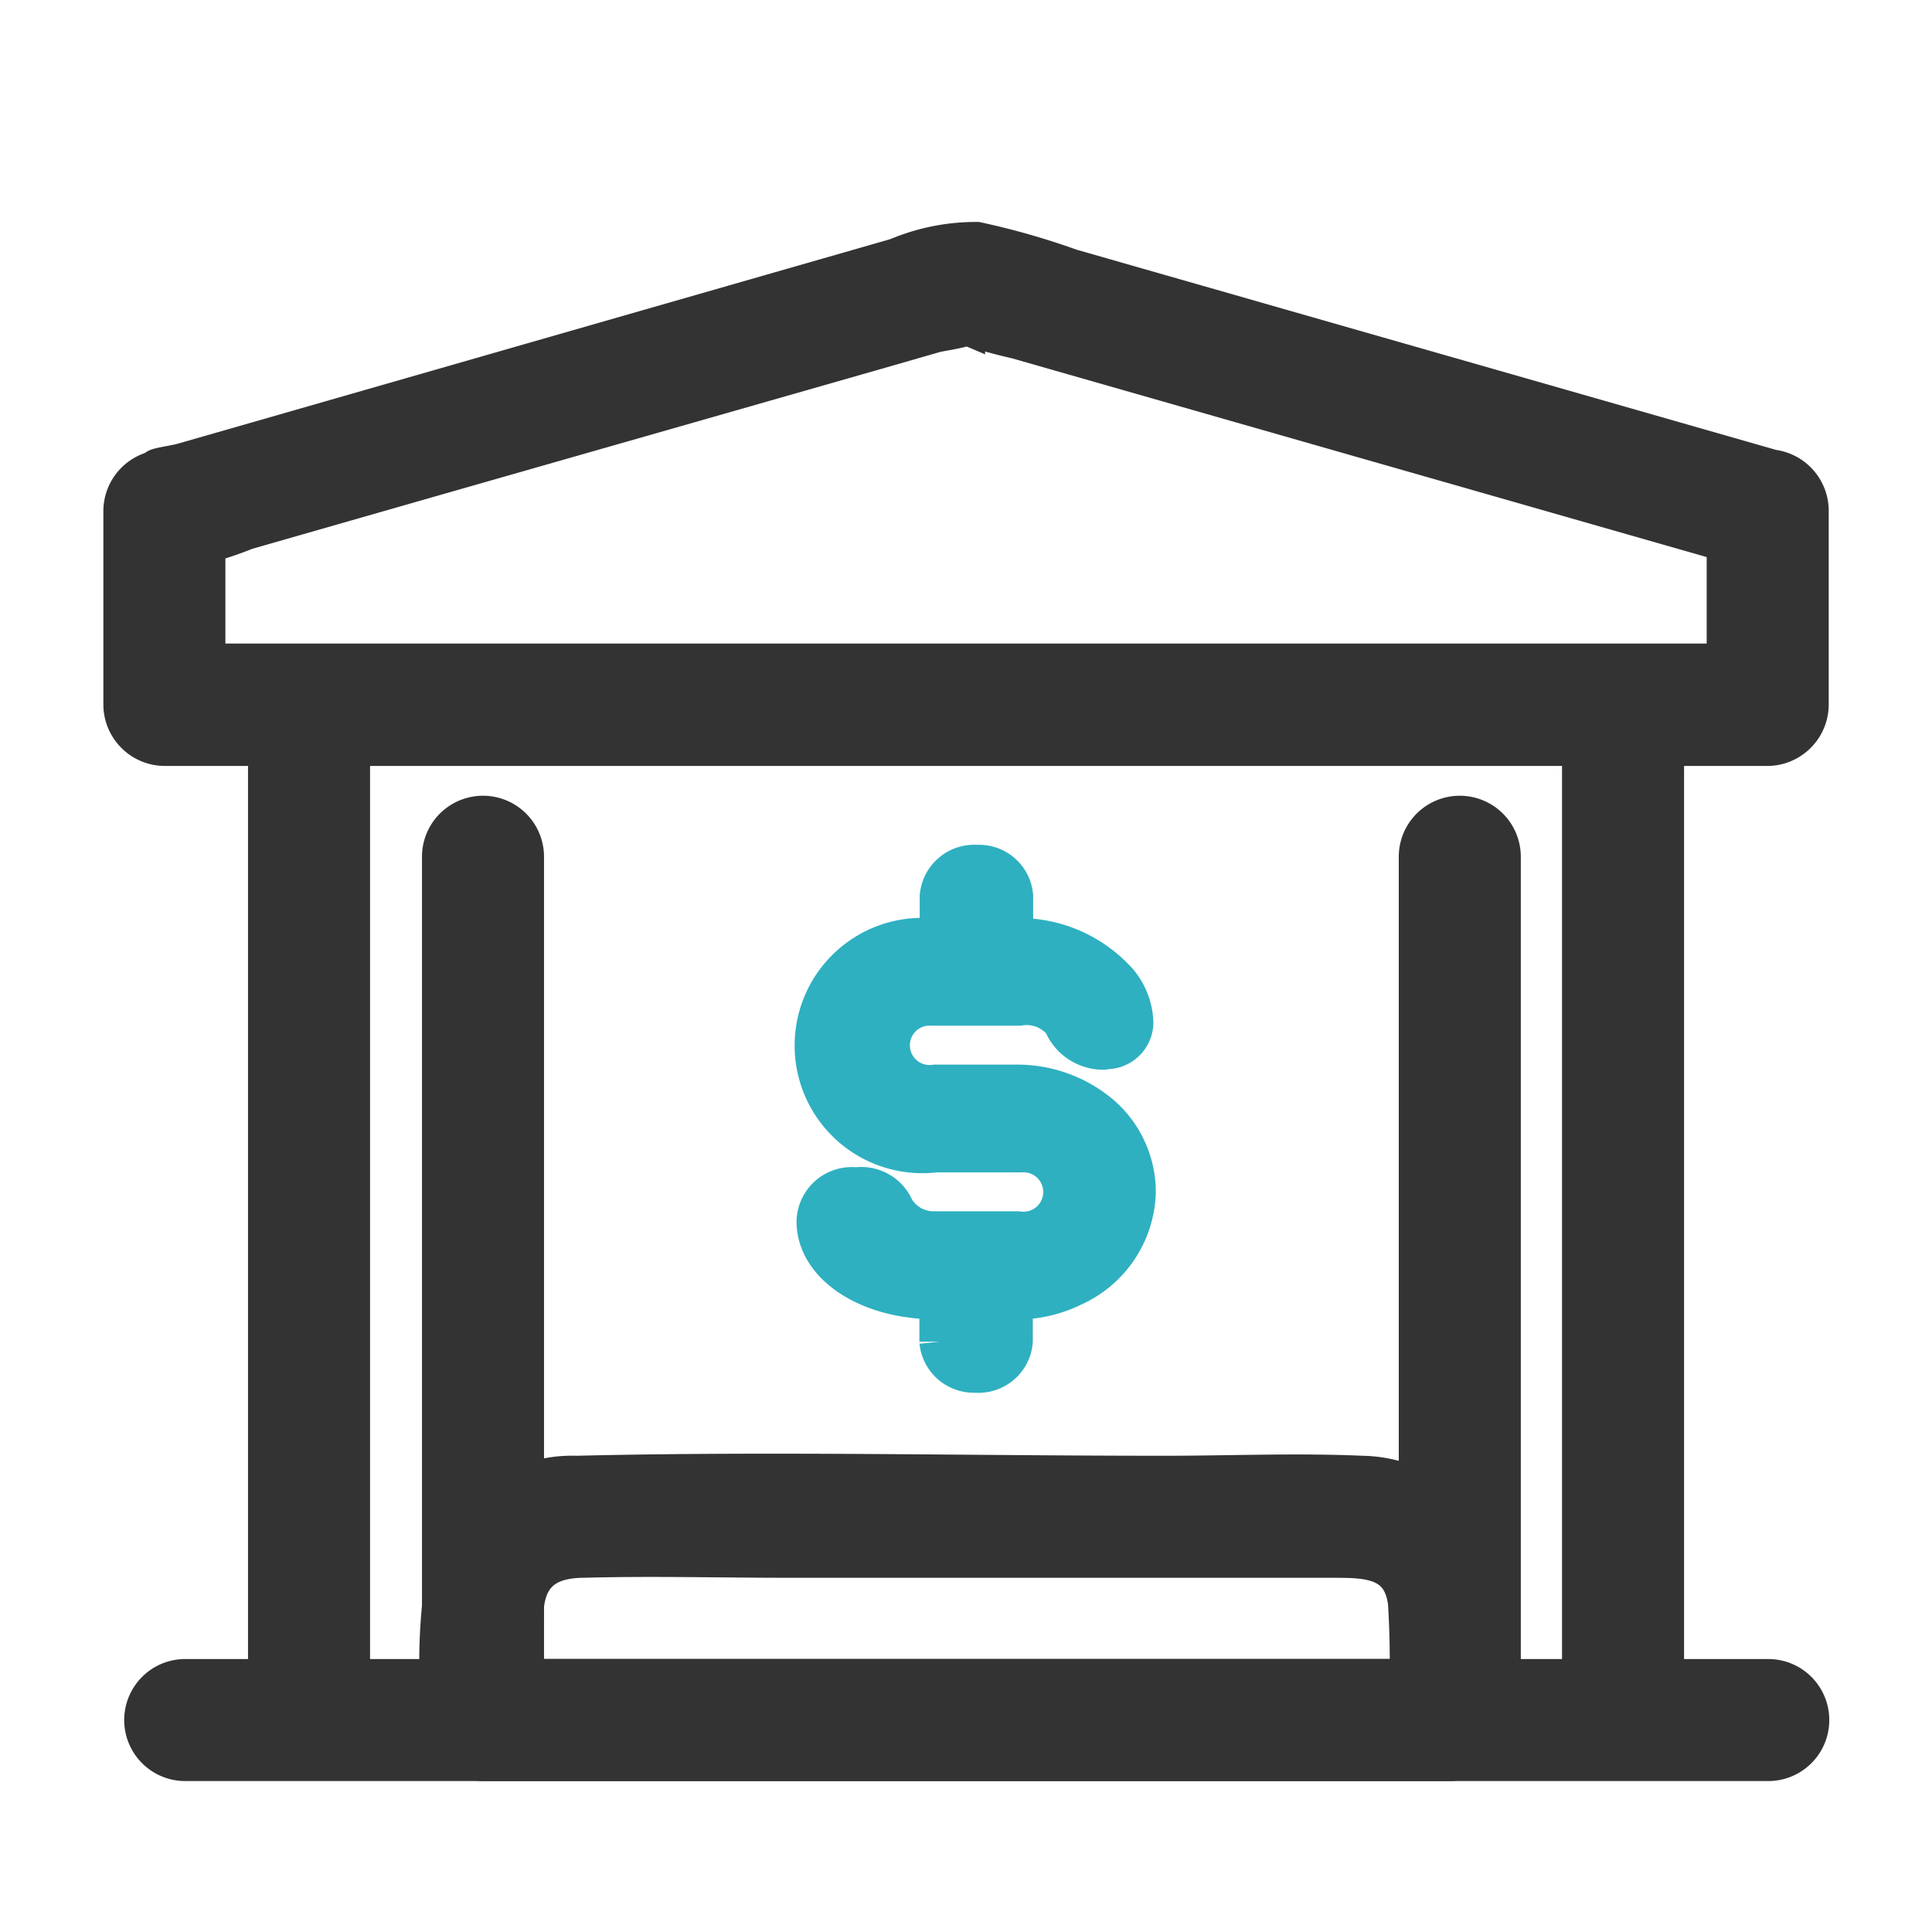 <svg data-name="组件 444 – 72" xmlns="http://www.w3.org/2000/svg" width="24" height="24" viewBox="0 0 24 24">
    <g data-name="组 13546">
        <g data-name="组 13538">
            <path data-name="路径 11604" d="M24.965 9.215 16.179 6.7a9.1 9.1 0 0 0-1.161-.332 2.517 2.517 0 0 0-.991.2L9 8.011l-2.922.839-.927.266c-.1.029-.49.081-.225.081a.515.515 0 0 0-.508.508v2.413a.515.515 0 0 0 .508.508h19.917a.515.515 0 0 0 .508-.508V9.7a.515.515 0 0 0-.508-.508h-.013a.508.508 0 0 0 0 1.016h.013l-.508-.508v2.413l.508-.508H4.926l.508.508V9.7l-.508.508a4 4 0 0 0 1.007-.265l2.345-.672 5.412-1.547.8-.23c.09-.026.419-.06.481-.137-.04.05-.36-.082-.1.028a5.44 5.44 0 0 0 .64.183l5.093 1.457 4.089 1.17a.509.509 0 0 0 .272-.98z" transform="translate(-2.884 -3.361)" style="stroke-width:.5px;fill:#333;stroke:#333"/>
        </g>
        <g data-name="组 13539">
            <path data-name="路径 11605" d="M11.821 20.229v10.4a.508.508 0 0 0 1.016 0v-10.4a.508.508 0 0 0-1.016 0z" transform="translate(-6.329 -9.586)" style="stroke-width:.5px;fill:#333;stroke:#333"/>
        </g>
        <g data-name="组 13540">
            <path data-name="路径 11606" d="M34.515 20.229v10.4a.508.508 0 0 0 1.016 0v-10.4a.508.508 0 0 0-1.016 0z" transform="translate(-16.889 -9.586)" style="stroke-width:.5px;fill:#333;stroke:#333"/>
        </g>
        <g data-name="组 13543">
            <g data-name="组 13541">
                <path data-name="路径 11607" d="M7.779 16.813v12.371a.508.508 0 0 0 1.016 0V16.813a.508.508 0 0 0-1.016 0z" transform="translate(-4.448 -7.996)" style="stroke-width:.5px;fill:#333;stroke:#333"/>
            </g>
            <g data-name="组 13542">
                <path data-name="路径 11608" d="M38.307 16.813v12.371a.508.508 0 0 0 1.016 0V16.813a.508.508 0 0 0-1.016 0z" transform="translate(-18.653 -7.996)" style="stroke-width:.5px;fill:#333;stroke:#333"/>
            </g>
        </g>
        <path data-name="路径 11609" d="M24.032 23.937a1.6 1.6 0 0 0-1.005-.362H22a.495.495 0 1 1-.028-.983h1.065a.586.586 0 0 1 .551.207.537.537 0 0 0 .5.34l.036-.007a.335.335 0 0 0 .335-.322.822.822 0 0 0-.192-.507 1.646 1.646 0 0 0-1.23-.549h-.022c-.02 0-.048-.016-.05-.035v-.492a.424.424 0 0 0-.449-.382.429.429 0 0 0-.46.389v.479a.046.046 0 0 1-.053.042h-.073a1.336 1.336 0 1 0 .07 2.659h1.057a.495.495 0 1 1-.035.983H22a.568.568 0 0 1-.512-.281.444.444 0 0 0-.471-.265.437.437 0 0 0-.491.422c0 .542.647.966 1.48.966a.045.045 0 0 1 .046.035v.493a.428.428 0 0 0 .415.384h.034a.427.427 0 0 0 .46-.389v-.479a.045.045 0 0 1 .057-.041 1.588 1.588 0 0 0 .7-.168 1.323 1.323 0 0 0 .771-1.163 1.264 1.264 0 0 0-.457-.974z" transform="translate(-10.381 -10.1)" style="fill:#2eb0c1;stroke:#2eb0c1;stroke-width:.5px"/>
        <g data-name="组 13544">
            <path data-name="路径 11610" d="M5.427 40.778h19.665a.508.508 0 0 0 0-1.016H5.427a.508.508 0 0 0 0 1.016z" transform="translate(-3.126 -18.903)" style="stroke-width:.5px;fill:#333;stroke:#333"/>
        </g>
        <g data-name="组 13545">
            <path data-name="路径 11611" d="M24.3 37.542h-12l.508.508a14.1 14.1 0 0 1 0-1.41c.046-.451.328-.6.727-.606.855-.024 1.714 0 2.57 0h6.778c.422 0 .842.015.91.561a12.016 12.016 0 0 1 0 1.455.508.508 0 0 0 1.016 0c0-.484.023-.973 0-1.455a1.614 1.614 0 0 0-1.59-1.577c-.815-.036-1.64 0-2.456 0-2.432 0-4.871-.058-7.3 0a1.628 1.628 0 0 0-1.605 1.133 7.142 7.142 0 0 0-.063 1.9.515.515 0 0 0 .508.508h12a.508.508 0 0 0-.003-1.017z" transform="translate(-6.301 -16.684)" style="stroke-width:.5px;fill:#333;stroke:#333"/>
        </g>
    </g>
    <path data-name="矩形 6905" style="fill:none" d="M0 0h24v24H0z"/>
</svg>
